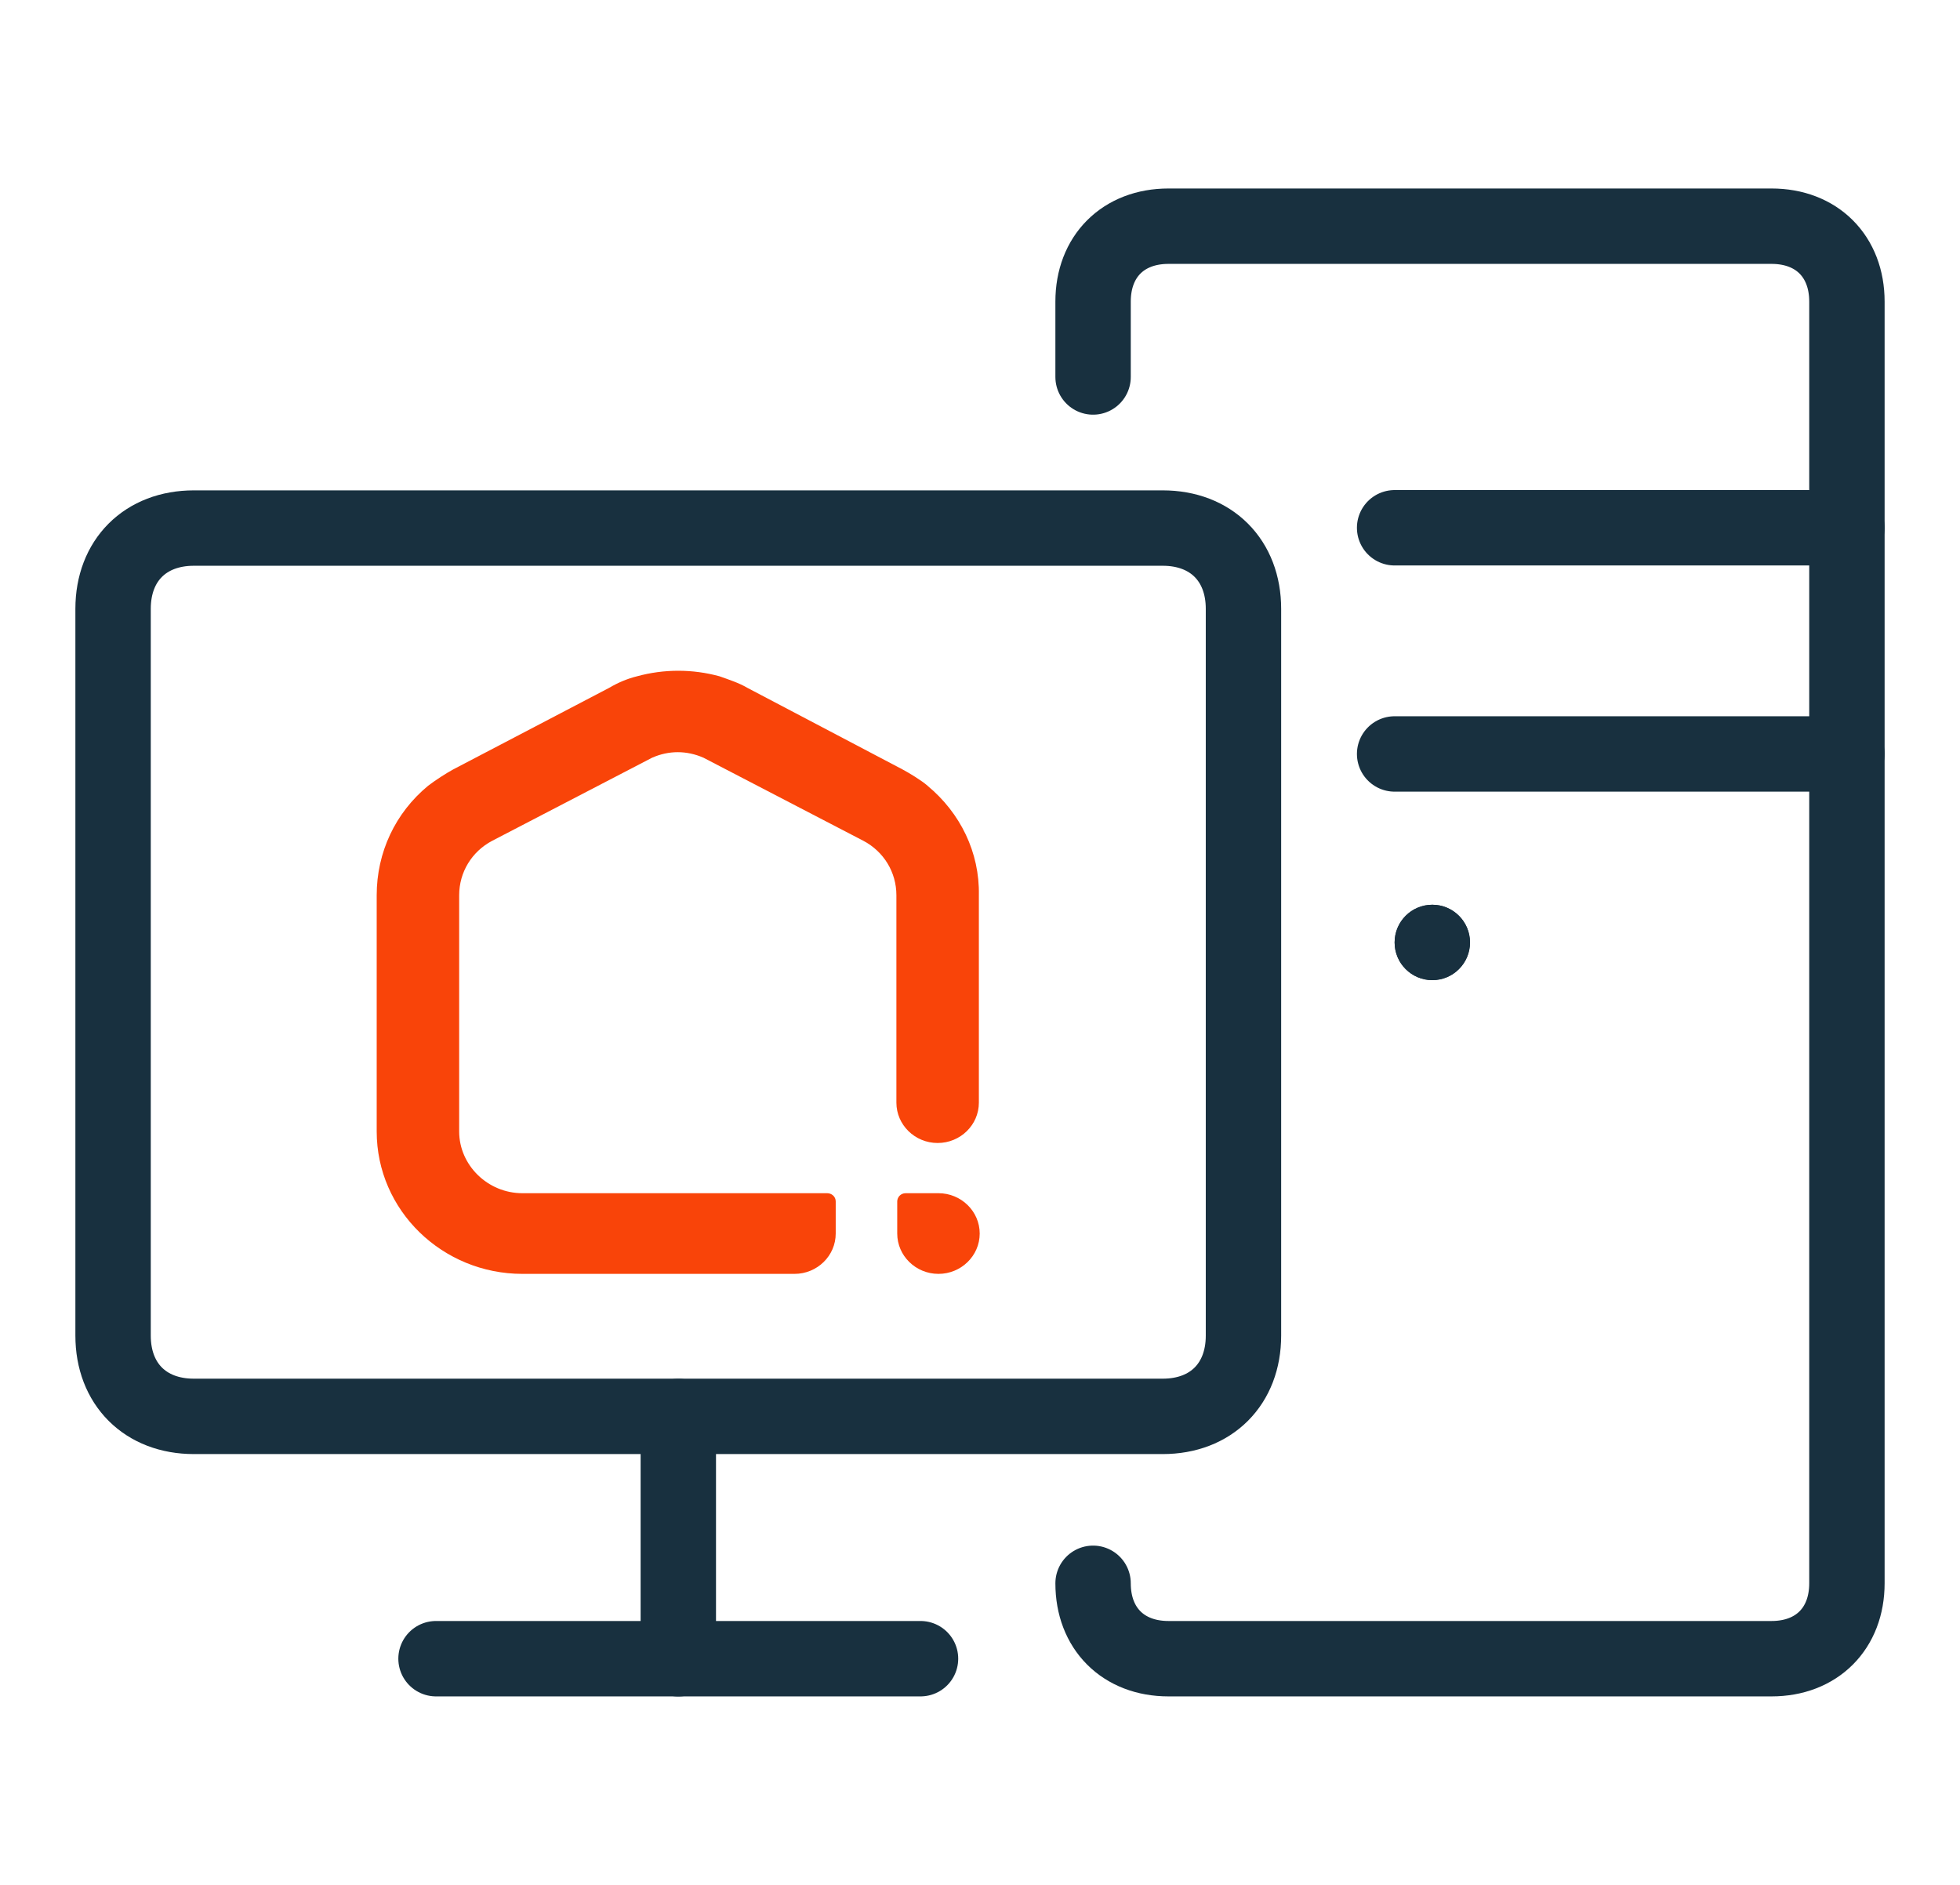 <svg fill="none" height="25" viewBox="0 0 26 25" width="26" xmlns="http://www.w3.org/2000/svg"><path d="m12.45 15.826h-.436c-.067 0-.112.054-.112.109v.426c0 .295.246.535.547.535s.547-.24.547-.535-.246-.535-.547-.535z" fill="#f94409"/><path d="m12.305 10.422c-.089-.076-.235-.164-.335-.218l-2.056-1.081c-.112-.066-.246-.109-.369-.153-.358-.098-.737-.098-1.095 0-.134.033-.257.087-.369.153l-2.067 1.081c-.101.055-.235.142-.335.218-.436.36-.682.884-.682 1.452v3.133c0 1.048.872 1.889 1.933 1.889h3.609c.302 0 .547-.24.547-.535v-.426c0-.066-.056-.109-.112-.109h-4.045c-.458 0-.838-.371-.838-.819v-3.133c0-.306.168-.579.436-.721l2.123-1.103c.223-.098.458-.098.682 0l2.123 1.103c.268.142.436.415.436.721v2.751c0 .295.246.535.547.535.302 0 .547-.24.547-.535v-2.751c.011-.568-.246-1.092-.681-1.452z" fill="#f94409"/><g stroke="#18303f" stroke-linecap="round" stroke-linejoin="round"><path d="m1.5 8.075c0-.643.428-1.071 1.071-1.071h12.853c.643 0 1.071.428 1.071 1.071v9.64c0 .643-.428 1.071-1.071 1.071h-12.853c-.643 0-1.071-.428-1.071-1.071z"/><path d="m8.998 18.787v3.214"/><path d="m5.784 22h6.427"/><path d="m14.5 5v-1c0-.6.4-1 1-1h8c.6 0 1 .4 1 1v17c0 .6-.4 1-1 1h-8c-.6 0-1-.4-1-1"/><path d="m24.5 7h-6"/><path d="m24.5 10h-6"/></g><g fill="#18303f"><circle cx="19" cy="12.5" r=".5"/><circle cx="19" cy="12.5" r=".5"/></g></svg>